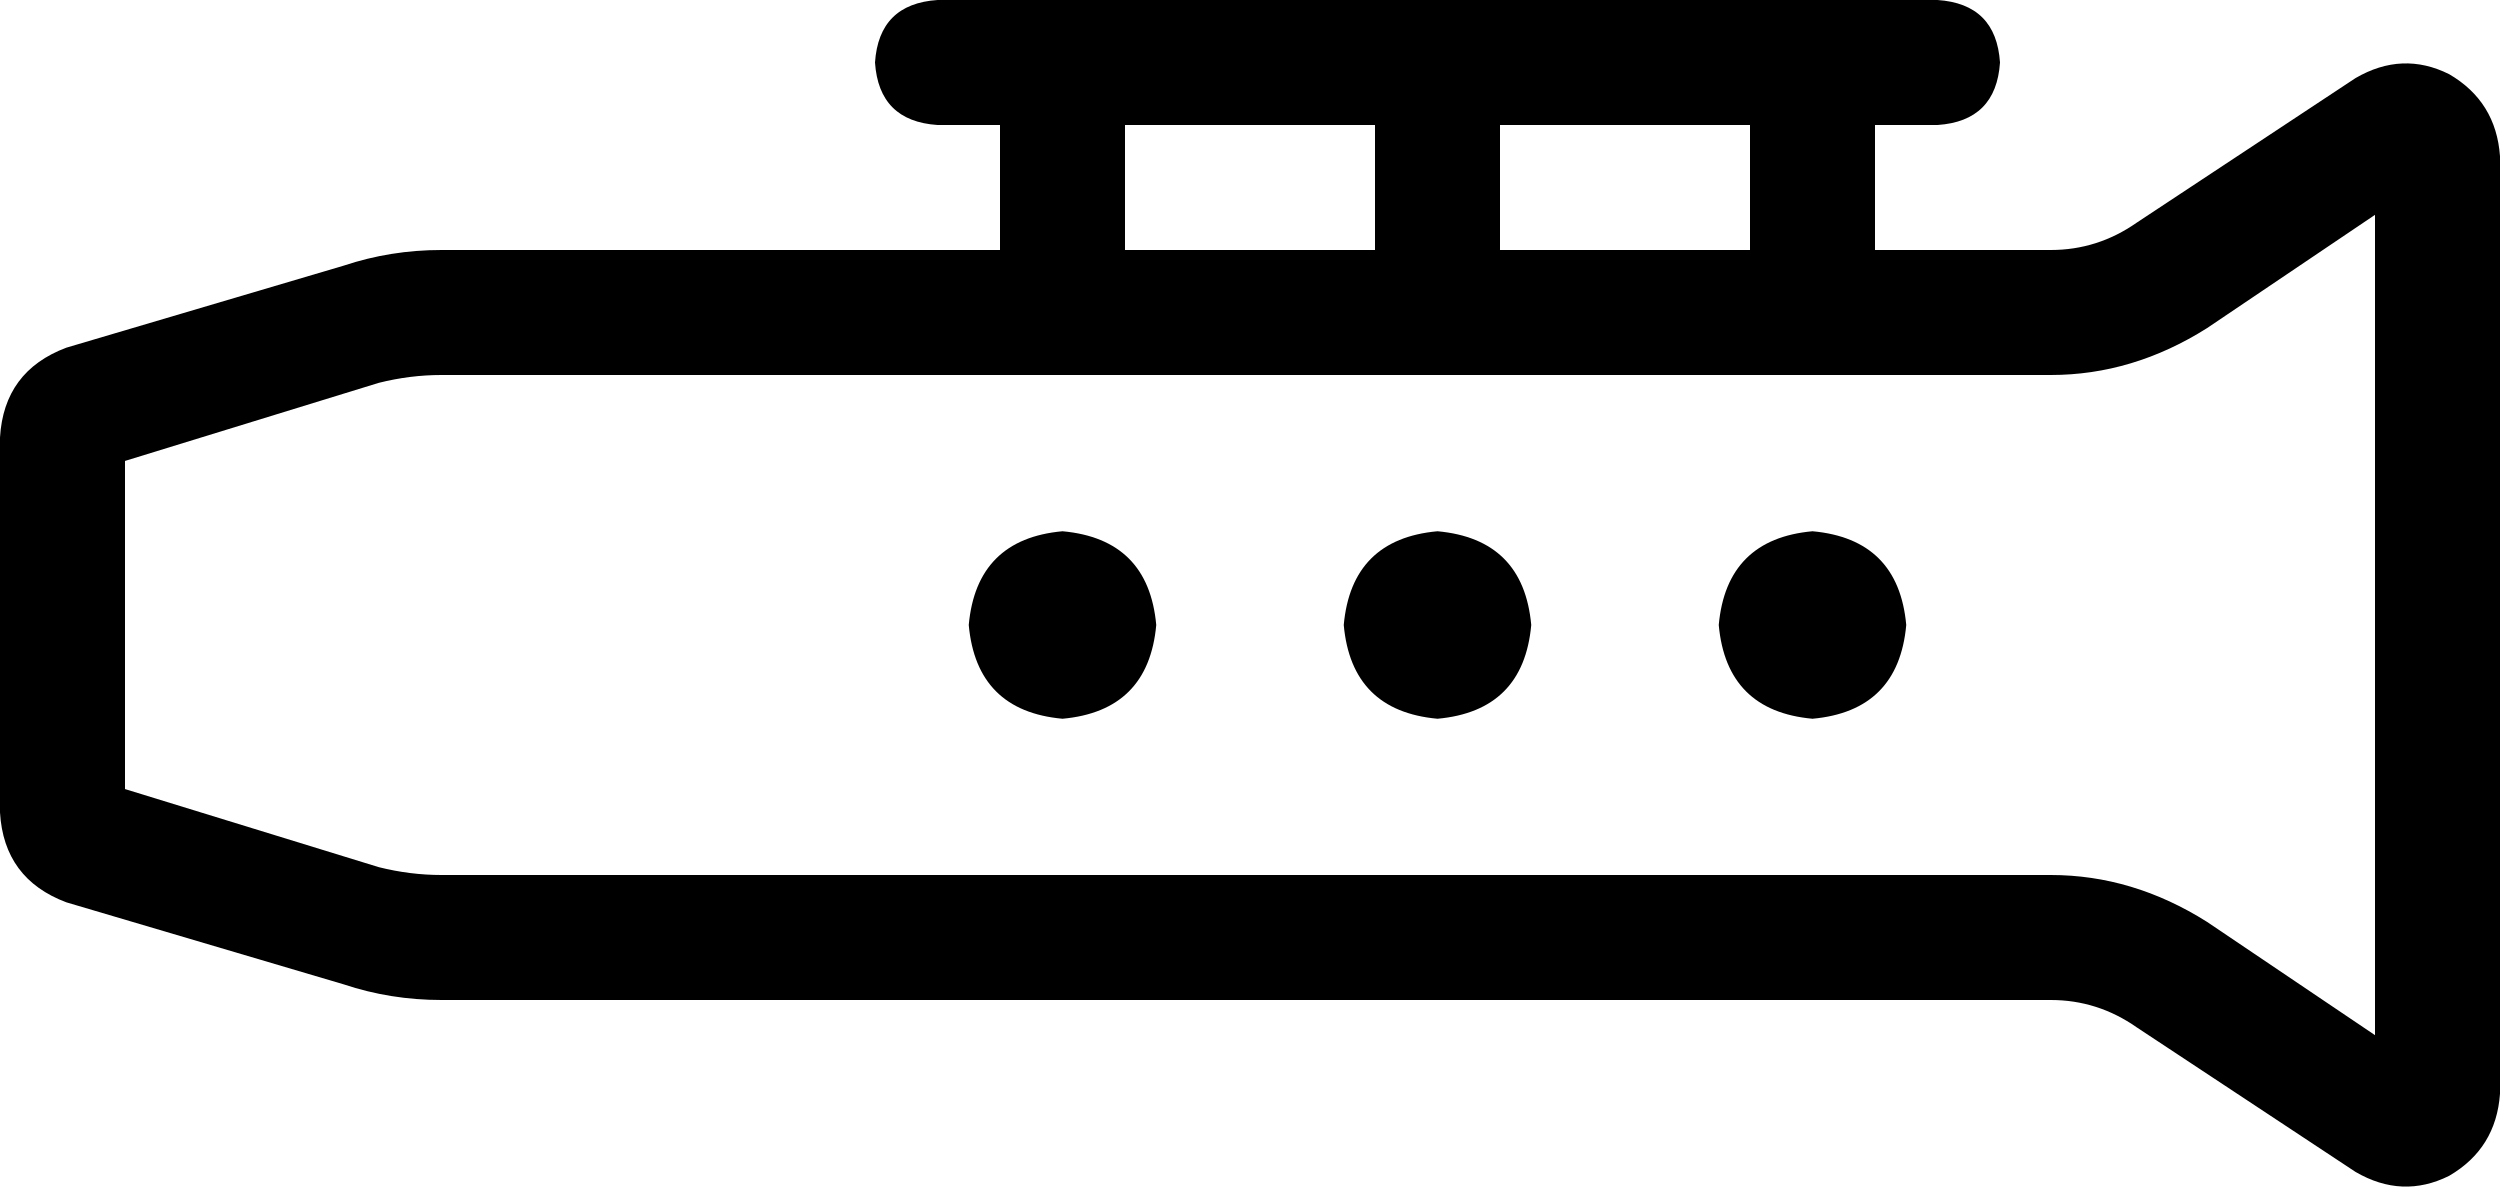 <svg viewBox="0 0 640 307">
  <path
    d="M 224 16 Q 225 1 240 0 L 272 0 L 368 0 L 464 0 L 496 0 Q 511 1 512 16 Q 511 31 496 32 L 480 32 L 480 64 L 525 64 Q 537 64 547 57 L 603 20 Q 615 13 627 19 Q 639 26 640 40 L 640 280 Q 639 294 627 301 Q 615 307 603 300 L 547 263 Q 537 256 525 256 L 113 256 Q 100 256 88 252 L 17 231 Q 1 225 0 208 L 0 112 Q 1 95 17 89 L 88 68 Q 100 64 113 64 L 256 64 L 256 32 L 240 32 Q 225 31 224 16 L 224 16 Z M 448 32 L 384 32 L 384 64 L 448 64 L 448 32 L 448 32 Z M 352 32 L 288 32 L 288 64 L 352 64 L 352 32 L 352 32 Z M 608 55 L 565 84 Q 546 96 525 96 L 113 96 Q 105 96 97 98 L 32 118 L 32 202 L 97 222 Q 105 224 113 224 L 525 224 Q 546 224 565 236 L 608 265 L 608 55 L 608 55 Z M 272 136 Q 294 138 296 160 Q 294 182 272 184 Q 250 182 248 160 Q 250 138 272 136 L 272 136 Z M 344 160 Q 346 138 368 136 Q 390 138 392 160 Q 390 182 368 184 Q 346 182 344 160 L 344 160 Z M 464 136 Q 486 138 488 160 Q 486 182 464 184 Q 442 182 440 160 Q 442 138 464 136 L 464 136 Z"
  />
</svg>